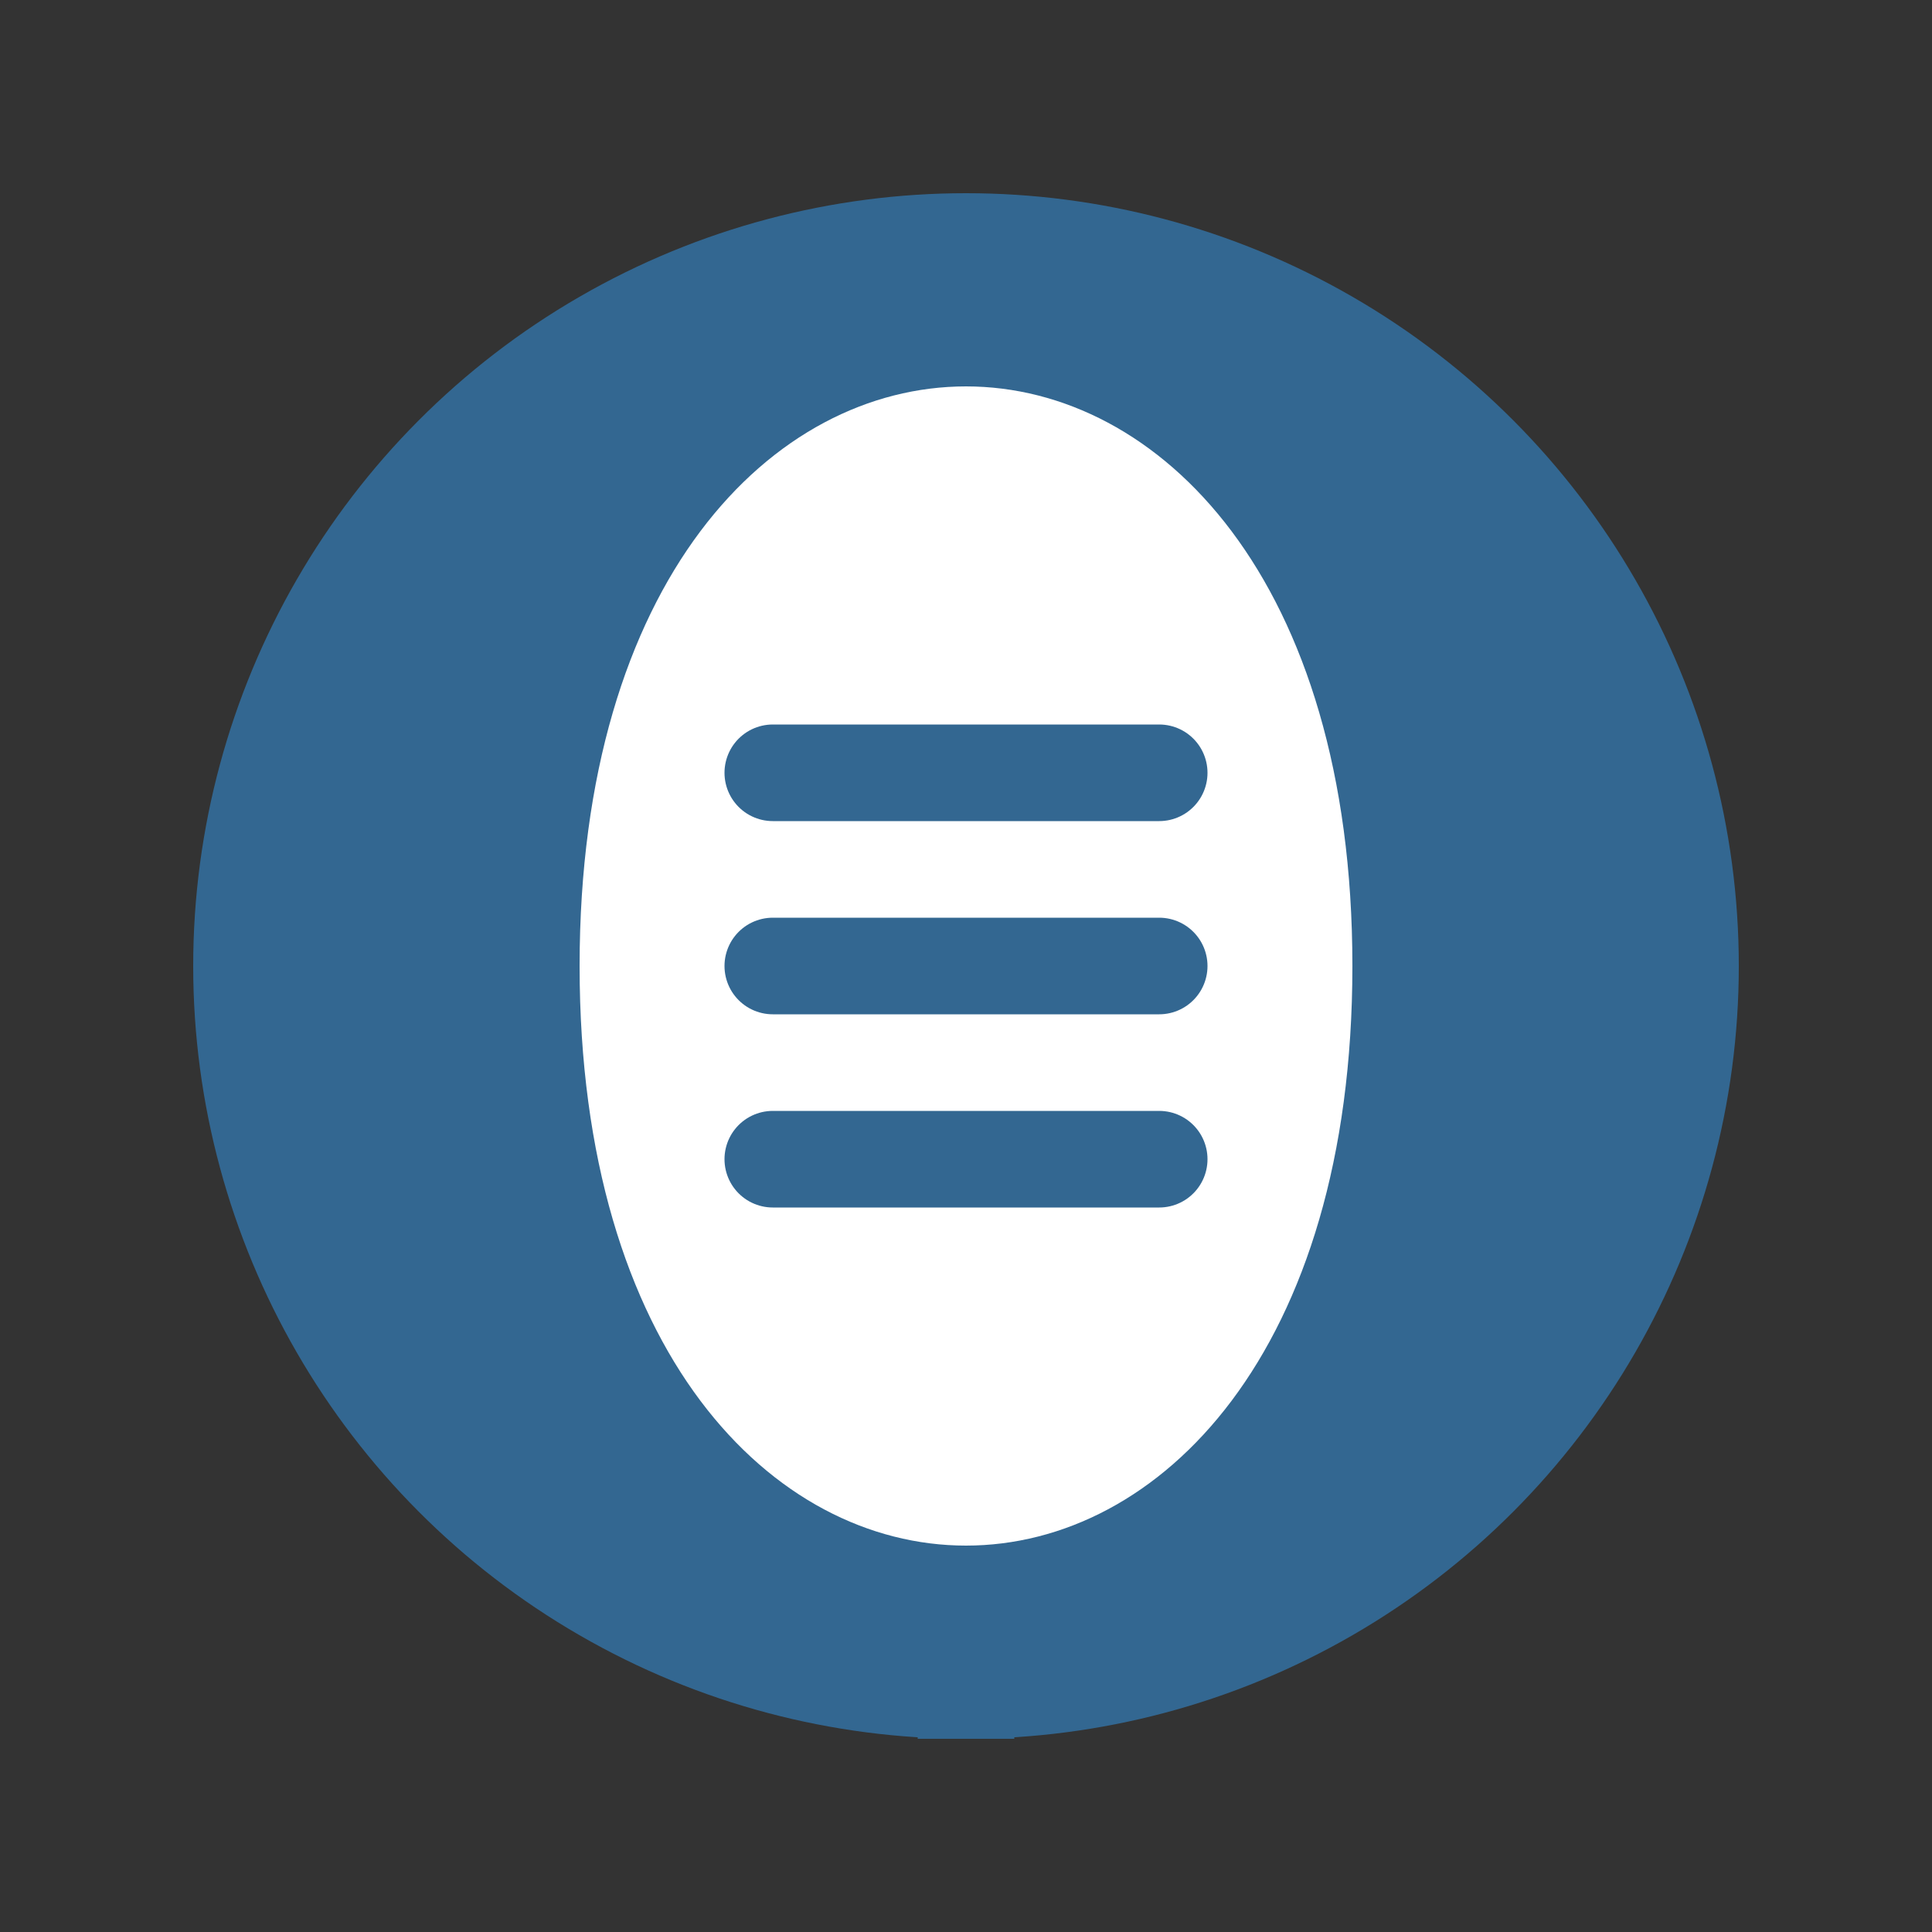 <svg xmlns="http://www.w3.org/2000/svg" viewBox="0 0 200 200" width="200" height="200">
  <rect x="0" y="0" width="200" height="200" fill="#333333" stroke="none"/>
  <circle cx="100" cy="100" r="80" fill="#336791"/>
  <path d="M100 40C80 40 60 60 60 100C60 140 80 160 100 160C120 160 140 140 140 100C140 60 120 40 100 40Z" fill="#FFFFFF"/>
  <path d="M80 80H120M80 100H120M80 120H120" stroke="#336791" stroke-width="10" stroke-linecap="round"/>
  <path d="M100 160V180" stroke="#336791" stroke-width="10"/>
  <path d="M80 170L120 170" stroke="#336791" stroke-width="10"/>
</svg> 